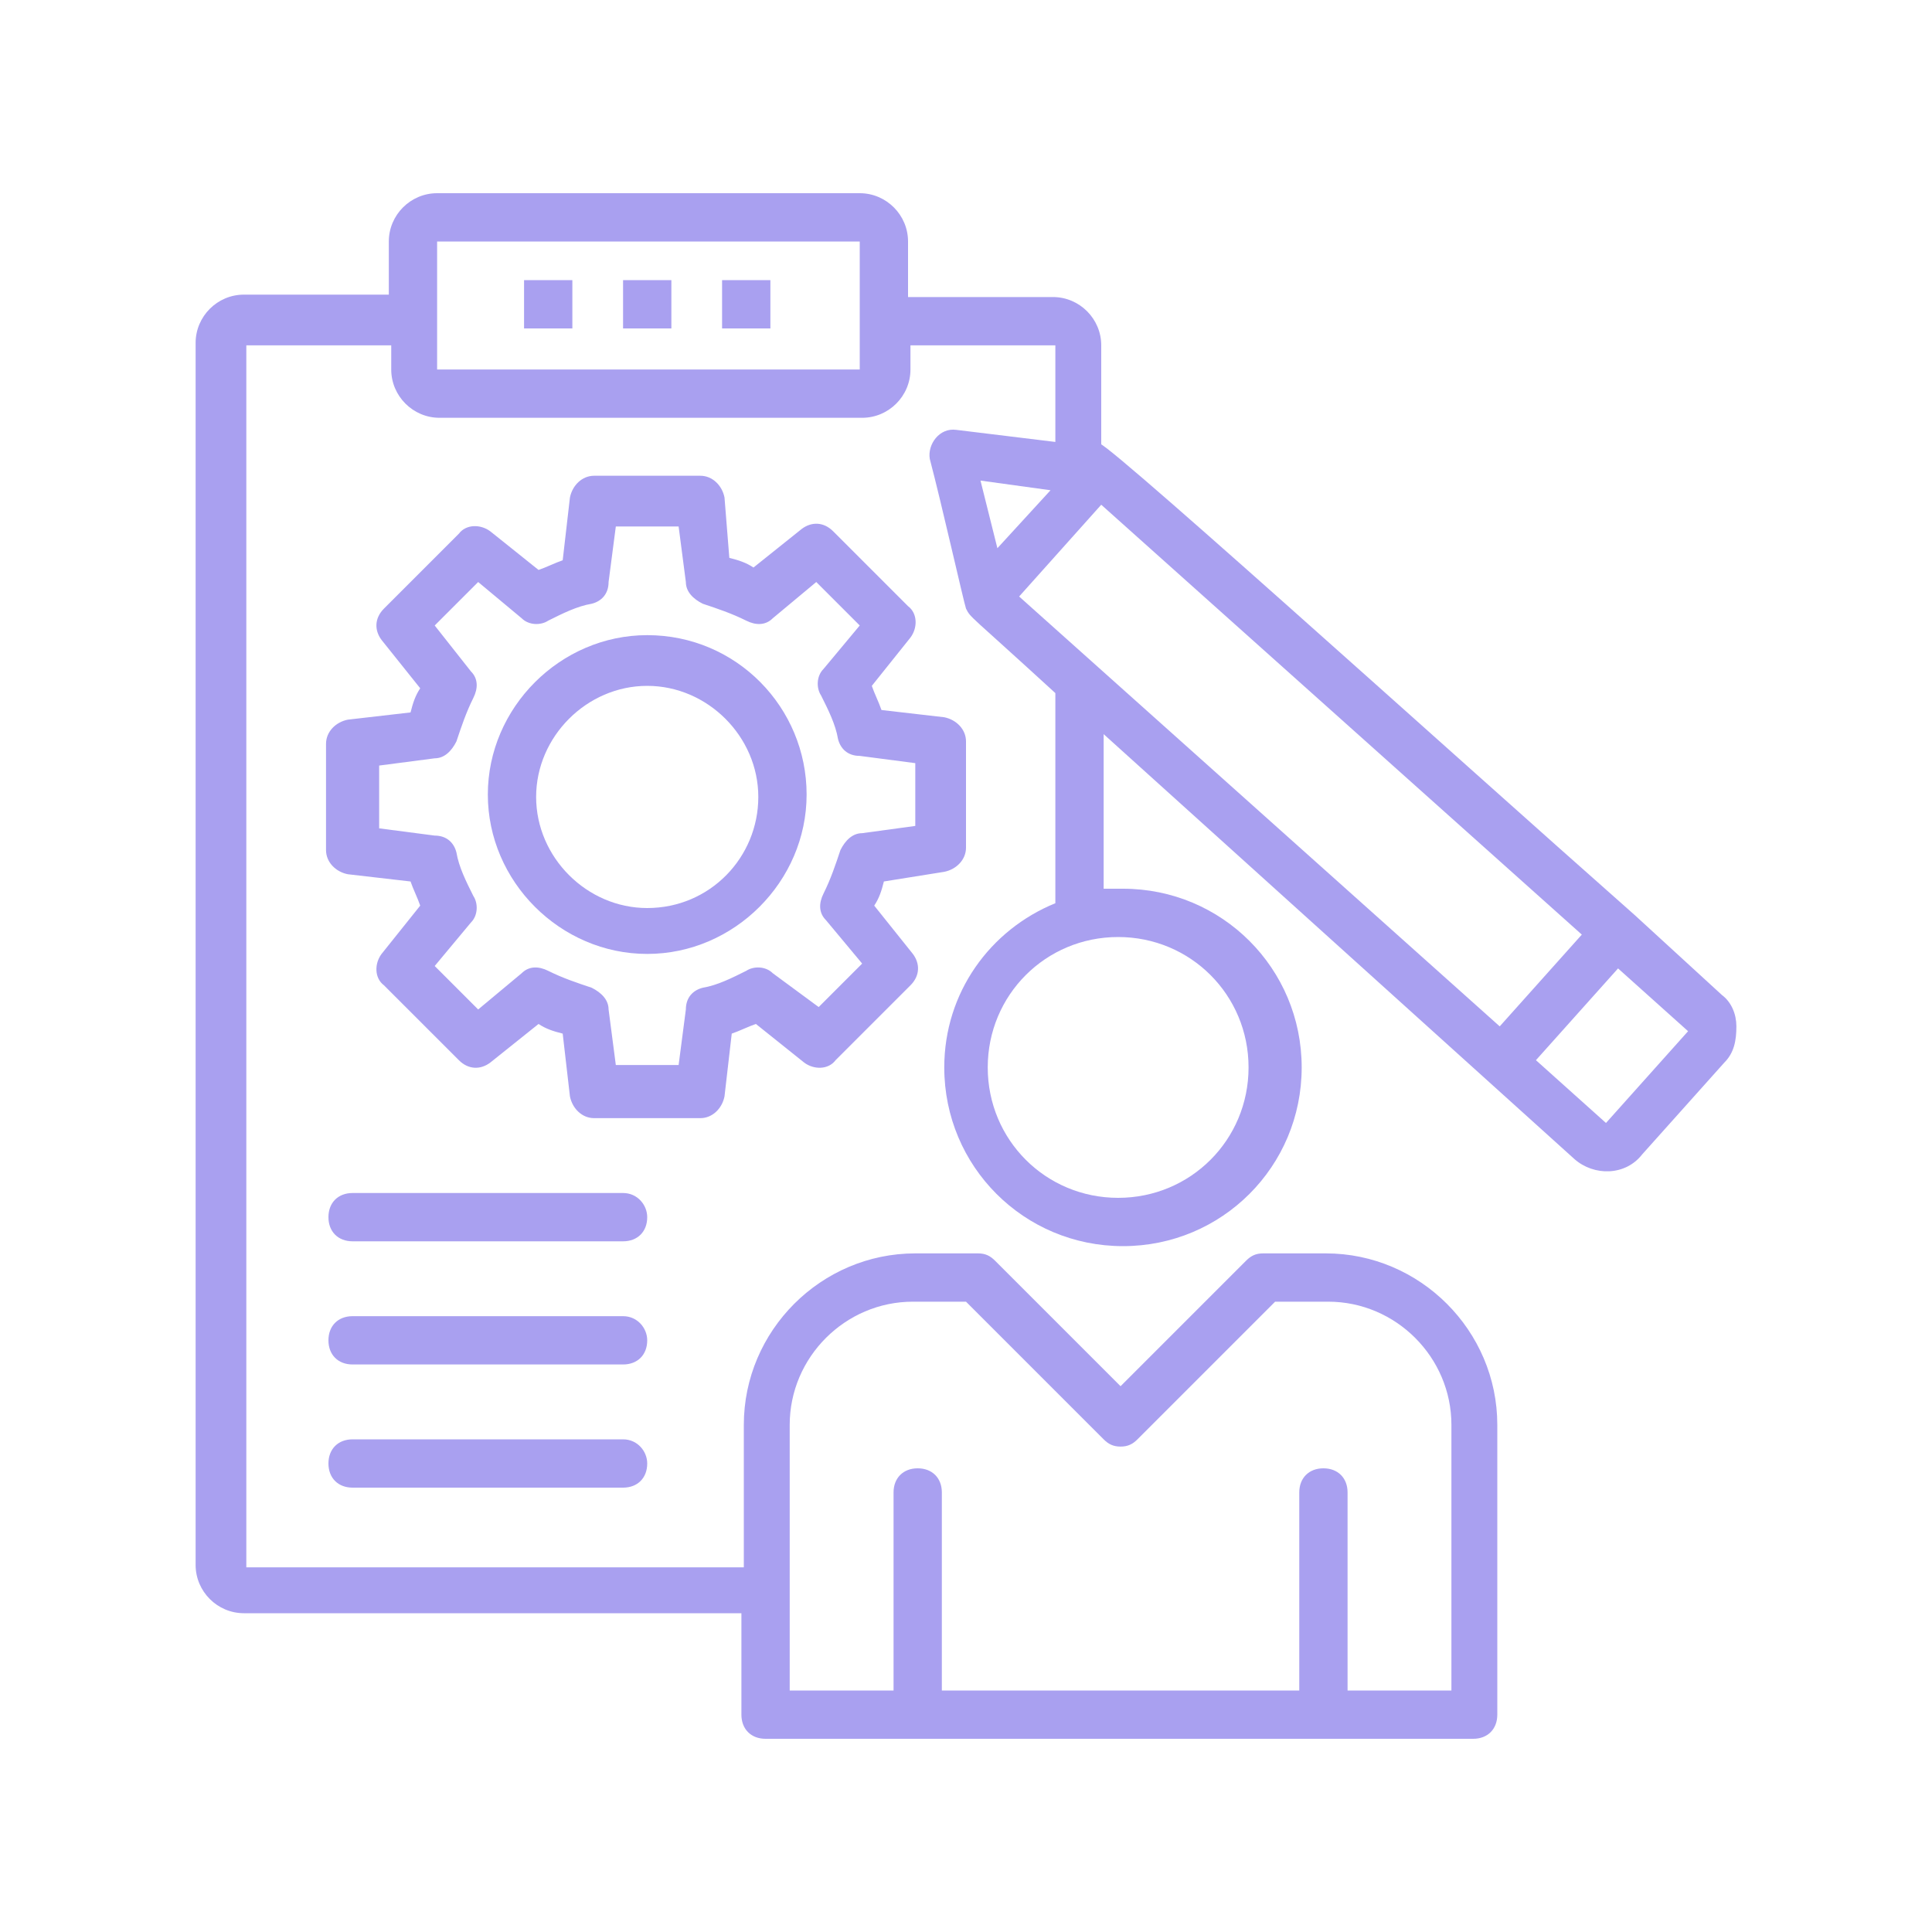 <svg xmlns="http://www.w3.org/2000/svg" xmlns:xlink="http://www.w3.org/1999/xlink" width="400" zoomAndPan="magnify" viewBox="0 0 300 300" height="400" preserveAspectRatio="xMidYMid meet" version="1.0"><path fill="#a9a0f0" d="M 96.75 43.5 L 104.25 43.5 L 104.25 51 L 96.75 51 Z M 96.75 43.5 " fill-opacity="1" fill-rule="nonzero"/><path fill="#a9a0f0" d="M 81.375 43.5 L 88.875 43.5 L 88.875 51 L 81.375 51 Z M 81.375 43.5 " fill-opacity="1" fill-rule="nonzero"/><path fill="#a9a0f0" d="M 112.125 43.5 L 119.625 43.5 L 119.625 51 L 112.125 51 Z M 112.125 43.5 " fill-opacity="1" fill-rule="nonzero"/><path fill="#a9a0f0" d="M 146.625 135.375 C 148.5 135 150 133.5 150 131.625 L 150 115.125 C 150 113.25 148.5 111.75 146.625 111.375 L 136.875 110.25 C 136.5 109.125 135.75 107.625 135.375 106.5 L 141.375 99 C 142.5 97.5 142.5 95.25 141 94.125 L 129.375 82.5 C 127.875 81 126 81 124.5 82.125 L 117 88.125 C 115.875 87.375 114.75 87 113.25 86.625 L 112.5 77.25 C 112.125 75.375 110.625 73.875 108.75 73.875 L 92.25 73.875 C 90.375 73.875 88.875 75.375 88.5 77.25 L 87.375 87 C 86.25 87.375 84.75 88.125 83.625 88.5 L 76.125 82.5 C 74.625 81.375 72.375 81.375 71.25 82.875 L 59.625 94.5 C 58.125 96 58.125 97.875 59.25 99.375 L 65.25 106.875 C 64.5 108 64.125 109.125 63.75 110.625 L 54 111.75 C 52.125 112.125 50.625 113.625 50.625 115.5 L 50.625 132 C 50.625 133.875 52.125 135.375 54 135.75 L 63.75 136.875 C 64.125 138 64.875 139.5 65.25 140.625 L 59.25 148.125 C 58.125 149.625 58.125 151.875 59.625 153 L 71.25 164.625 C 72.75 166.125 74.625 166.125 76.125 165 L 83.625 159 C 84.75 159.75 85.875 160.125 87.375 160.5 L 88.5 170.25 C 88.875 172.125 90.375 173.625 92.25 173.625 L 108.75 173.625 C 110.625 173.625 112.125 172.125 112.5 170.25 L 113.625 160.5 C 114.75 160.125 116.25 159.375 117.375 159 L 124.875 165 C 126.375 166.125 128.625 166.125 129.75 164.625 L 141.375 153 C 142.875 151.5 142.875 149.625 141.75 148.125 L 135.75 140.625 C 136.5 139.5 136.875 138.375 137.25 136.875 Z M 133.875 129.375 C 132.375 129.375 131.25 130.5 130.5 132 C 129.75 134.25 129 136.5 127.875 138.75 C 127.125 140.25 127.125 141.75 128.25 142.875 L 133.875 149.625 L 127.125 156.375 L 120 151.125 C 118.875 150 117 150 115.875 150.75 C 113.625 151.875 111.375 153 109.125 153.375 C 107.625 153.75 106.5 154.875 106.5 156.75 L 105.375 165.375 L 95.625 165.375 L 94.5 156.75 C 94.5 155.25 93.375 154.125 91.875 153.375 C 89.625 152.625 87.375 151.875 85.125 150.75 C 83.625 150 82.125 150 81 151.125 L 74.25 156.75 L 67.5 150 L 73.125 143.25 C 74.25 142.125 74.25 140.25 73.5 139.125 C 72.375 136.875 71.25 134.625 70.875 132.375 C 70.5 130.875 69.375 129.75 67.5 129.75 L 58.875 128.625 L 58.875 118.875 L 67.5 117.75 C 69 117.75 70.125 116.625 70.875 115.125 C 71.625 112.875 72.375 110.625 73.5 108.375 C 74.25 106.875 74.25 105.375 73.125 104.25 L 67.5 97.125 L 74.25 90.375 L 81 96 C 82.125 97.125 84 97.125 85.125 96.375 C 87.375 95.25 89.625 94.125 91.875 93.75 C 93.375 93.375 94.5 92.25 94.5 90.375 L 95.625 81.75 L 105.375 81.75 L 106.5 90.375 C 106.5 91.875 107.625 93 109.125 93.75 C 111.375 94.5 113.625 95.25 115.875 96.375 C 117.375 97.125 118.875 97.125 120 96 L 126.75 90.375 L 133.5 97.125 L 127.875 103.875 C 126.75 105 126.75 106.875 127.5 108 C 128.625 110.25 129.75 112.5 130.125 114.75 C 130.5 116.25 131.625 117.375 133.5 117.375 L 142.125 118.5 L 142.125 128.25 Z M 133.875 129.375 " fill-opacity="1" fill-rule="nonzero"/><path fill="#a9a0f0" d="M 100.5 98.625 C 87 98.625 75.75 109.875 75.75 123.375 C 75.75 136.875 87 148.125 100.5 148.125 C 114 148.125 125.25 136.875 125.25 123.375 C 125.25 109.875 114.375 98.625 100.5 98.625 Z M 100.5 141 C 91.125 141 83.25 133.125 83.25 123.75 C 83.25 114.375 91.125 106.5 100.5 106.5 C 109.875 106.5 117.75 114.375 117.75 123.75 C 117.75 133.125 110.25 141 100.5 141 Z M 100.5 141 " fill-opacity="1" fill-rule="nonzero"/><path fill="#a9a0f0" d="M 96.75 185.25 L 54.75 185.25 C 52.5 185.25 51 186.75 51 189 C 51 191.25 52.5 192.75 54.75 192.75 L 96.75 192.75 C 99 192.75 100.5 191.25 100.5 189 C 100.5 187.125 99 185.25 96.75 185.25 Z M 96.75 185.25 " fill-opacity="1" fill-rule="nonzero"/><path fill="#a9a0f0" d="M 96.75 204.375 L 54.75 204.375 C 52.5 204.375 51 205.875 51 208.125 C 51 210.375 52.5 211.875 54.75 211.875 L 96.75 211.875 C 99 211.875 100.5 210.375 100.5 208.125 C 100.5 206.25 99 204.375 96.75 204.375 Z M 96.75 204.375 " fill-opacity="1" fill-rule="nonzero"/><path fill="#a9a0f0" d="M 96.75 223.5 L 54.75 223.5 C 52.5 223.5 51 225 51 227.25 C 51 229.5 52.5 231 54.75 231 L 96.75 231 C 99 231 100.5 229.5 100.5 227.25 C 100.5 225.375 99 223.5 96.75 223.5 Z M 96.75 223.5 " fill-opacity="1" fill-rule="nonzero"/><path fill="#a9a0f0" d="M 267.375 154.5 L 253.875 142.125 C 225 116.625 165.75 63 171 69.375 L 171 53.625 C 171 49.5 167.625 46.125 163.5 46.125 L 141 46.125 L 141 37.5 C 141 33.375 137.625 30 133.5 30 L 67.875 30 C 63.75 30 60.375 33.375 60.375 37.5 L 60.375 45.75 L 37.875 45.75 C 33.75 45.75 30.375 49.125 30.375 53.25 L 30.375 243 C 30.375 247.125 33.75 250.5 37.875 250.5 L 115.125 250.5 L 115.125 266.25 C 115.125 268.5 116.625 270 118.875 270 L 228.75 270 C 231 270 232.5 268.5 232.5 266.25 L 232.5 221.25 C 232.5 206.625 220.5 194.625 205.875 194.625 L 196.125 194.625 C 195 194.625 194.25 195 193.5 195.75 L 174 215.25 L 154.5 195.75 C 153.75 195 153 194.625 151.875 194.625 L 142.125 194.625 C 127.5 194.625 115.5 206.625 115.5 221.25 L 115.5 243.375 L 38.25 243.375 L 38.25 53.625 L 60.75 53.625 L 60.75 57.375 C 60.75 61.5 64.125 64.875 68.25 64.875 L 133.875 64.875 C 138 64.875 141.375 61.5 141.375 57.375 L 141.375 53.625 L 163.875 53.625 L 163.875 68.625 L 148.5 66.75 C 145.875 66.375 144 69 144.375 71.25 C 146.25 78.375 149.625 93.375 150 94.5 C 150.75 96 150.375 95.25 163.875 107.625 L 163.875 140.25 C 153.75 144.375 146.625 154.125 146.625 165.75 C 146.625 181.125 159 193.5 174.375 193.5 C 189.75 193.5 202.125 181.125 202.125 165.75 C 202.125 150.375 189.75 138 174.375 138 C 173.25 138 172.5 138 171.375 138 L 171.375 114 L 244.5 180 C 247.5 182.625 252.375 182.625 255 179.25 L 267.75 165 C 269.25 163.5 269.625 161.625 269.625 159.375 C 269.625 157.5 268.875 155.625 267.375 154.5 Z M 122.625 221.25 C 122.625 210.75 131.25 202.125 141.75 202.125 L 150 202.125 L 171.375 223.5 C 172.125 224.25 172.875 224.625 174 224.625 C 175.125 224.625 175.875 224.25 176.625 223.5 L 198 202.125 L 206.25 202.125 C 216.75 202.125 225.375 210.75 225.375 221.25 L 225.375 262.5 L 209.25 262.5 L 209.25 231.75 C 209.25 229.5 207.75 228 205.5 228 C 203.25 228 201.75 229.5 201.75 231.75 L 201.75 262.5 L 146.25 262.5 L 146.25 231.75 C 146.25 229.5 144.75 228 142.5 228 C 140.25 228 138.75 229.5 138.75 231.75 L 138.75 262.5 L 122.625 262.5 Z M 67.875 57.375 L 67.875 37.5 L 133.5 37.5 L 133.5 57.375 Z M 193.875 165.75 C 193.875 177 184.875 186 173.625 186 C 162.375 186 153.375 177 153.375 165.75 C 153.375 154.5 162.375 145.5 173.625 145.5 C 184.875 145.5 193.875 154.5 193.875 165.75 Z M 158.25 92.625 L 171 78.375 L 245.625 145.125 L 232.875 159.375 Z M 163.125 76.125 L 154.875 85.125 L 152.25 74.625 Z M 249.375 174.375 L 238.5 164.625 L 251.25 150.375 L 262.125 160.125 Z M 249.375 174.375 " fill-opacity="1" fill-rule="nonzero"/></svg>